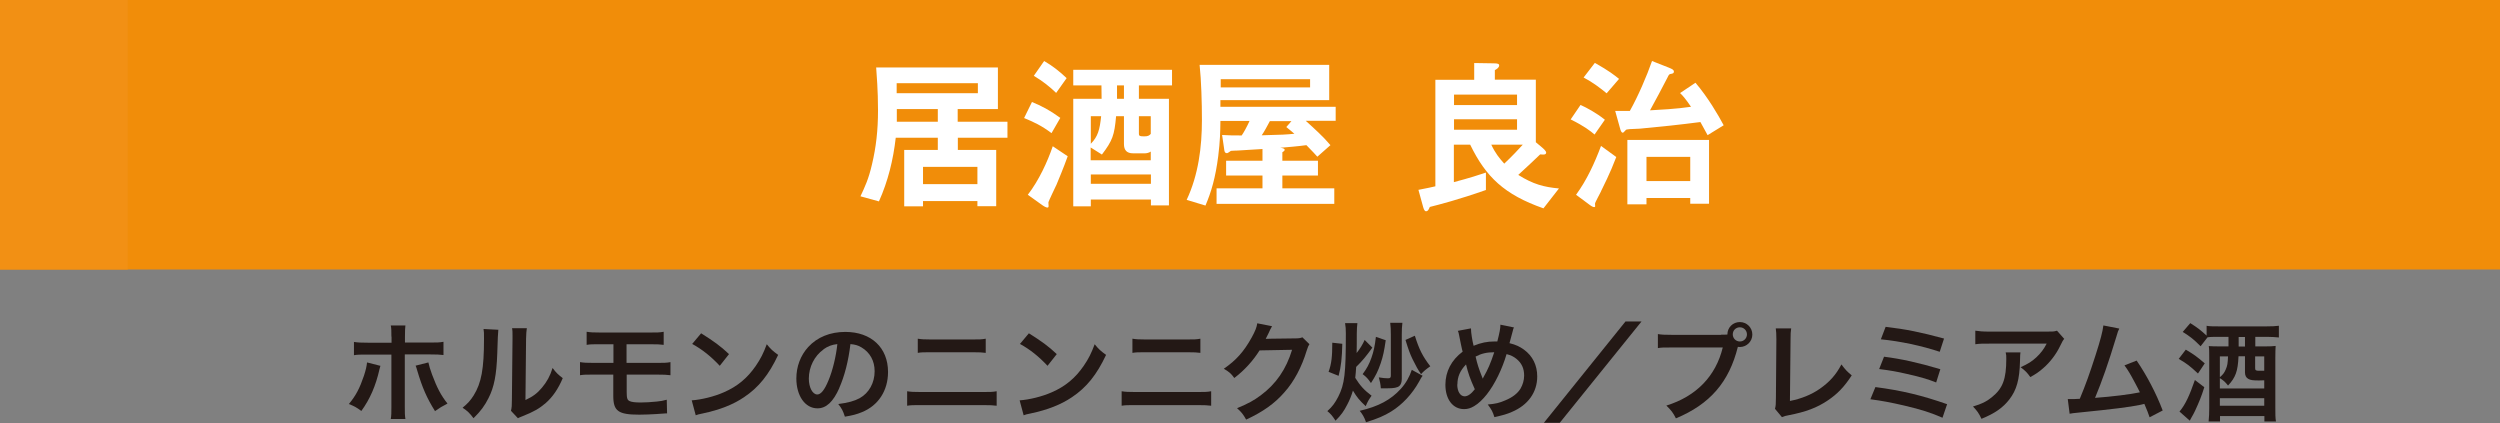 <?xml version="1.0" encoding="UTF-8"?>
<svg xmlns="http://www.w3.org/2000/svg" viewBox="0 0 162.24 27.45">
  <rect x="0" y="0" width="162.24" height="27.45" fill="#808080" stroke="none"/>
  <defs>
    <style>
      .cls-1 {
        fill: #f18d09;
      }

      .cls-2 {
        isolation: isolate;
      }

      .cls-3 {
        fill: #231815;
      }

      .cls-4 {
        fill: #fff;
      }

      .cls-5 {
        fill: #f29014;
        mix-blend-mode: multiply;
      }
    </style>
  </defs>
  <g class="cls-2">
    <g id="_レイヤー_2" data-name="レイヤー 2">
      <g id="_テキスト1" data-name="テキスト1">
        <g>
          <g>
            <rect class="cls-1" width="162.24" height="17.49"/>
            <rect class="cls-5" width="8.29" height="17.49"/>
          </g>
          <g>
            <path class="cls-3" d="M24.69,23.73c-.02.08-.03.09-.06.22-.24,1.08-.62,1.95-1.18,2.72-.34-.25-.46-.31-.81-.45.46-.55.71-1.04.98-1.84.12-.37.17-.59.2-.86l.86.22ZM25.4,21.84c0-.35,0-.53-.04-.72h.95c-.02.2-.03.3-.03.74v.37h1.6c.48,0,.64,0,.9-.05v.86c-.25-.03-.43-.04-.89-.04h-1.62v3.4c0,.36,0,.56.04.79h-.95c.04-.22.04-.43.04-.79v-3.39h-1.55c-.46,0-.64,0-.88.04v-.86c.27.04.42.05.9.05h1.54v-.39ZM27.8,23.52c.05.24.11.42.24.79.32.85.57,1.34,1,1.88-.37.19-.48.26-.81.49-.53-.85-.82-1.51-1.15-2.62-.06-.2-.06-.22-.11-.33l.83-.21Z"/>
            <path class="cls-3" d="M32.34,21.39q-.03.2-.07,1.57c-.05,1.37-.2,2.16-.57,2.88-.24.48-.5.84-.97,1.3-.27-.35-.38-.46-.71-.68.34-.28.51-.47.72-.8.5-.81.67-1.71.67-3.67,0-.39,0-.45-.03-.64l.95.05ZM34.19,21.3c-.03.2-.04.32-.05.67l-.04,3.99c.49-.23.77-.44,1.07-.8.32-.38.53-.76.69-1.28.24.32.34.41.66.66-.29.69-.65,1.22-1.12,1.63-.4.34-.76.55-1.49.84-.15.06-.21.08-.3.13l-.45-.48c.05-.2.06-.36.06-.74l.04-3.95v-.21c0-.17,0-.33-.03-.46h.95Z"/>
            <path class="cls-3" d="M38.52,24.31c-.46,0-.64,0-.88.04v-.85c.26.04.41.05.9.05h1.27v-1.21h-.85c-.5,0-.65,0-.89.04v-.85c.26.04.41.05.9.05h3.19c.5,0,.65,0,.91-.05v.85c-.24-.03-.38-.04-.9-.04h-1.51v1.21h1.95c.48,0,.64,0,.9-.05v.85c-.24-.03-.43-.04-.88-.04h-1.96v1.12c0,.42.04.53.19.6.13.06.35.09.72.09.25,0,.68-.02,1.04-.06.27-.03.41-.05.65-.12l.02.89s-.09,0-.12,0q-.06,0-.57.04c-.31.02-.78.04-1.11.04-1.37,0-1.69-.23-1.69-1.22v-1.38h-1.28Z"/>
            <path class="cls-3" d="M44.9,25.98c.6-.04,1.44-.24,2.07-.52.88-.38,1.53-.92,2.08-1.72.31-.45.5-.83.71-1.4.27.33.38.43.74.69-.6,1.28-1.26,2.11-2.22,2.75-.71.48-1.58.82-2.67,1.05-.28.06-.3.06-.46.12l-.26-.97ZM45.5,21.63c.83.52,1.27.84,1.81,1.35l-.6.76c-.56-.6-1.13-1.06-1.79-1.42l.58-.69Z"/>
            <path class="cls-3" d="M54.47,25.18c-.4.9-.85,1.32-1.42,1.32-.8,0-1.37-.81-1.37-1.94,0-.77.27-1.49.77-2.04.59-.64,1.42-.98,2.41-.98,1.68,0,2.77,1.02,2.77,2.6,0,1.21-.63,2.18-1.7,2.61-.34.14-.61.21-1.1.29-.12-.37-.2-.53-.43-.82.64-.08,1.06-.2,1.39-.38.61-.34.97-1,.97-1.75,0-.67-.3-1.22-.86-1.55-.22-.13-.4-.18-.71-.21-.13,1.1-.38,2.07-.73,2.86ZM53.44,22.68c-.59.42-.95,1.14-.95,1.89,0,.57.24,1.03.55,1.03.23,0,.47-.29.72-.9.27-.63.5-1.58.58-2.37-.36.04-.62.14-.9.34Z"/>
            <path class="cls-3" d="M58.86,25.39c.27.04.42.05.9.05h4.02c.47,0,.63,0,.9-.05v.94c-.25-.03-.43-.04-.88-.04h-4.05c-.46,0-.64,0-.88.04v-.94ZM59.56,21.98c.25.04.41.05.83.05h2.75c.41,0,.57,0,.83-.05v.92c-.23-.03-.4-.04-.82-.04h-2.77c-.42,0-.59,0-.82.04v-.92Z"/>
            <path class="cls-3" d="M66.18,25.98c.6-.04,1.44-.24,2.07-.52.88-.38,1.53-.92,2.08-1.72.31-.45.5-.83.71-1.4.27.33.38.43.74.69-.6,1.28-1.26,2.11-2.22,2.75-.71.48-1.58.82-2.67,1.05-.28.06-.3.06-.46.12l-.26-.97ZM66.77,21.63c.83.52,1.27.84,1.81,1.35l-.6.76c-.56-.6-1.13-1.06-1.79-1.42l.58-.69Z"/>
            <path class="cls-3" d="M72.78,25.39c.27.04.42.05.9.05h4.02c.47,0,.63,0,.9-.05v.94c-.25-.03-.43-.04-.88-.04h-4.05c-.46,0-.64,0-.88.04v-.94ZM73.49,21.98c.25.04.41.05.83.05h2.75c.41,0,.57,0,.83-.05v.92c-.23-.03-.4-.04-.82-.04h-2.77c-.42,0-.59,0-.82.04v-.92Z"/>
            <path class="cls-3" d="M84.98,22.33c-.07.11-.1.17-.18.42-.32,1.06-.82,2.01-1.44,2.7-.64.74-1.41,1.28-2.49,1.78-.2-.35-.29-.47-.59-.74.7-.29,1.09-.5,1.53-.83,1-.74,1.66-1.7,2.04-2.96l-2.11.04c-.43.68-.97,1.28-1.64,1.79-.21-.29-.31-.38-.68-.6.8-.55,1.3-1.11,1.81-2.03.22-.4.33-.67.36-.92l.96.19q-.04.06-.12.22s-.02.04-.09.2t-.09.18-.11.22c.09,0,.2-.01.34-.01l1.53-.02c.27,0,.35-.01.51-.07l.45.44Z"/>
            <path class="cls-3" d="M88.09,20.97c-.02.19-.04.38-.04.69,0,.55,0,.86-.01,1.25.22-.28.39-.55.52-.85l.5.5c-.41.57-.64.85-1.05,1.25-.02.32-.03.44-.06.71.32.51.57.79,1.06,1.16-.19.27-.26.39-.38.68-.4-.37-.58-.59-.83-1.01-.1.33-.21.61-.37.91-.22.43-.39.67-.76,1.04-.2-.31-.3-.43-.53-.62.33-.3.5-.53.71-.94.41-.81.49-1.48.49-4.1,0-.27-.01-.44-.05-.67h.8ZM87.11,22.31c-.02.94-.08,1.48-.24,2.08l-.65-.26c.19-.53.24-.97.24-1.89l.64.07ZM92.32,24.39c-.08.1-.08.11-.23.38-.45.81-1.09,1.49-1.8,1.93-.45.28-.89.47-1.64.7-.11-.32-.23-.52-.41-.74,1.21-.28,2.02-.71,2.67-1.43.33-.36.57-.8.71-1.23l.71.39ZM89.93,22.07c-.1.69-.17,1.04-.33,1.51-.17.5-.32.8-.63,1.28-.19-.28-.3-.4-.54-.58.28-.38.42-.64.57-1.06.15-.43.22-.76.29-1.36l.64.22ZM91.01,20.95c-.03.22-.04.48-.04.76v2.88c0,.22-.06.37-.16.46-.13.11-.36.15-.78.15-.04,0-.11,0-.2,0h-.22c-.02-.29-.06-.44-.13-.71.22.04.44.06.59.06.15,0,.19-.04.19-.19v-2.65c0-.27-.01-.54-.04-.76h.81ZM91.82,21.79c.27.87.5,1.33,1,1.98-.3.21-.44.33-.6.51-.2-.29-.33-.52-.55-.97-.17-.35-.27-.63-.46-1.25l.6-.27Z"/>
            <path class="cls-3" d="M95.46,21.31c0,.27.08.77.17,1.13.48-.2.89-.28,1.35-.28h.19c.15-.59.2-.85.2-1.09l.88.18c-.04.08-.06.13-.07.2-.1.38-.19.72-.22.82.41.1.66.22.94.42.56.41.86,1.01.86,1.74,0,1.03-.6,1.86-1.64,2.3-.34.15-.6.22-1.14.34-.11-.35-.17-.47-.43-.82.48-.04.76-.1,1.14-.27.48-.2.79-.45.98-.75.15-.26.24-.55.24-.86,0-.46-.16-.81-.51-1.09-.19-.15-.34-.22-.63-.3-.28.96-.76,1.95-1.28,2.61-.25.32-.55.61-.83.77-.22.13-.41.19-.65.19-.72,0-1.21-.63-1.21-1.58,0-.86.39-1.6,1.12-2.15-.04-.1-.16-.71-.24-1.11-.01-.09-.03-.13-.07-.24l.85-.16ZM94.57,24.95c0,.46.2.77.48.77.2,0,.42-.15.66-.46-.32-.71-.43-1.03-.57-1.61-.39.41-.56.8-.56,1.3ZM96.23,24.57s.02-.06.04-.09c.28-.48.47-.92.7-1.62-.48,0-.83.08-1.21.28.11.48.2.77.42,1.32.02.06.03.07.04.1h0Z"/>
            <path class="cls-3" d="M106.53,20.86l-5.31,6.58h-1.03l5.3-6.58h1.04Z"/>
            <path class="cls-3" d="M111.69,21.72c.21,0,.29,0,.41-.01,0-.46.36-.81.81-.81s.81.36.81.81-.37.81-.81.81c-.04,0-.08,0-.13-.01-.57,2.29-1.81,3.72-4.02,4.64-.18-.36-.3-.52-.62-.83,1.94-.6,3.21-1.91,3.66-3.77h-3.33c-.52,0-.65,0-.88.04v-.91c.25.04.42.05.9.05h3.21ZM112.45,21.7c0,.25.2.46.46.46s.46-.21.46-.46-.2-.46-.46-.46-.46.2-.46.46Z"/>
            <path class="cls-3" d="M116.24,21.31c-.03.19-.04.36-.04.71l-.04,4c.73-.14,1.39-.41,1.91-.77.64-.44,1.08-.92,1.43-1.6.27.36.37.46.67.71-.48.74-.93,1.21-1.56,1.63-.7.47-1.41.74-2.55.96-.19.03-.27.06-.42.12l-.45-.54c.05-.19.06-.31.06-.72l.03-3.78q0-.49-.04-.72h.99Z"/>
            <path class="cls-3" d="M121.71,25.12c1.7.22,3.02.54,4.65,1.11l-.3.88c-.73-.32-1.37-.53-2.48-.79-.86-.2-1.44-.31-2.2-.41l.33-.8ZM122.27,23.15c1.12.14,2.24.39,3.65.81l-.27.86c-.55-.22-1.05-.36-1.93-.56-.6-.14-1.05-.22-1.77-.31l.32-.81ZM122.37,21.21c1.35.16,2.23.34,3.79.76l-.28.86c-1.16-.39-2.59-.69-3.82-.81l.31-.81Z"/>
            <path class="cls-3" d="M131.12,22.87c-.02.13-.02.14-.03.57-.03,1.2-.22,1.87-.69,2.48-.42.54-.93.9-1.81,1.26-.18-.38-.27-.5-.55-.8.57-.17.88-.32,1.22-.6.71-.57.94-1.17.94-2.49,0-.21,0-.27-.04-.42h.95ZM133.96,21.99c-.1.12-.1.13-.28.49-.25.52-.65,1.04-1.08,1.41-.28.25-.51.4-.84.58-.21-.29-.31-.4-.63-.64.47-.21.73-.37,1.02-.64.29-.27.5-.55.67-.89h-3.68c-.49,0-.66,0-.95.04v-.88c.27.04.48.06.96.06h3.66c.42,0,.48,0,.68-.06l.47.53Z"/>
            <path class="cls-3" d="M137.53,21.33c-.08.15-.08.17-.18.5-.53,1.75-.94,2.91-1.39,3.99,1.1-.08,2.31-.23,2.91-.36-.08-.17-.16-.32-.33-.64-.31-.58-.43-.78-.67-1.11l.79-.31c.65.95,1.27,2.13,1.69,3.24l-.85.44q-.09-.29-.34-.87-.09.02-.25.06c-.71.15-1.87.29-3.96.5-.39.04-.5.05-.64.08l-.12-.95h.18c.14,0,.31,0,.6-.02.37-.88.65-1.67,1.02-2.82.33-1.03.46-1.53.51-1.94l1.02.2Z"/>
            <path class="cls-3" d="M141.85,22.69c.55.33.69.43,1.23.89l-.44.66c-.51-.48-.73-.65-1.25-.95l.46-.6ZM143.05,25.13c-.18.58-.34.97-.6,1.53-.09.19-.12.24-.23.43-.05.1-.06.1-.11.21l-.67-.59c.37-.44.64-1.01,1-2.05l.6.46ZM143.18,21.14c.22.04.42.04.78.04h3.14c.34,0,.56-.01.79-.04v.76c-.24-.02-.47-.04-.75-.04h-.78v.62h.64c.29,0,.55-.01.68-.03-.01.15-.02.42-.02.78v3.22c0,.43,0,.67.04.9h-.75v-.35h-2.88v.35h-.74c.03-.29.04-.55.04-.88v-3.29c0-.31,0-.57-.03-.72.2.01.35.02.71.02h.57v-.62h-.67c-.26,0-.51,0-.69.03l-.45.58c-.48-.48-.68-.63-1.16-.93l.49-.57c.48.3.68.46,1.06.81v-.64ZM145.27,23.13c-.04.96-.19,1.37-.68,1.89-.19-.24-.29-.33-.53-.48v.67h2.88v-.53c-.18.01-.22.01-.34.01-.39,0-.55-.02-.69-.1-.15-.08-.22-.22-.22-.43v-1.04h-.41ZM144.06,23.13v1.35c.21-.18.29-.29.38-.5.11-.25.13-.39.15-.85h-.54ZM144.06,26.33h2.88v-.49h-2.88v.49ZM145.69,22.49v-.62h-.41v.62h.41ZM146.95,23.13h-.6v.76c0,.14.05.17.25.17.05,0,.08,0,.34,0v-.93Z"/>
          </g>
          <g>
            <path class="cls-4" d="M62.16,8.94v.79h2.49v3.65h-1.22v-.33h-3.53v.34h-1.22v-3.66h2.18v-.79h-2.73c-.16,1.42-.5,2.82-1.09,4.13l-1.2-.33c.29-.62.53-1.12.75-2.08.26-1.09.39-2.19.39-3.5s-.09-2.34-.12-2.78h7.9v2.7h-2.61v.82h3.23v1.04h-3.23ZM63.46,5.4h-5.27v.65h5.27v-.65ZM60.86,7.08h-2.66v.82h2.66v-.82ZM63.43,10.83h-3.53v1.12h3.53v-1.12Z"/>
            <path class="cls-4" d="M68.24,8.64c-.65-.49-1.15-.72-1.78-.98l.51-1.04c.61.25,1.14.52,1.84,1.03l-.57.99ZM68.54,12.03c-.08.17-.48,1.01-.5,1.09-.01.03.01.19.01.24,0,.09-.03.11-.08.11s-.16-.04-.32-.15l-.95-.68c.72-.93,1.28-2.15,1.62-3.15l.97.65c-.26.73-.62,1.59-.75,1.9ZM68.54,6.03c-.38-.37-.86-.76-1.45-1.11l.67-.96c.54.31,1.01.68,1.46,1.11l-.68.96ZM73.91,5.54v.87h1.95v6.92h-1.17v-.38h-3.9v.44h-1.14v-6.98h1.84c0-.44,0-.56-.01-.87h-1.83v-1.01h6.41v1.01h-2.14ZM74.69,9.83c-.11.08-.27.12-.38.12h-.78c-.41,0-.59-.21-.59-.6v-1.81h-.51c-.11,1.24-.23,1.58-.92,2.49l-.73-.46v.83h3.9v-.56ZM70.79,7.54v1.79c.46-.47.58-.91.67-1.79h-.67ZM74.69,11.32h-3.9v.61h3.9v-.61ZM72.94,5.54h-.45v.87h.45v-.87ZM74.69,7.54h-.78v1.14c0,.12.03.17.33.17.27,0,.33-.05.44-.16v-1.15Z"/>
            <path class="cls-4" d="M84.76,7.86c.55.5,1.1.99,1.58,1.56l-.85.75c-.13-.14-.3-.34-.71-.75-.58.08-1.23.13-1.7.17.15.02.29.04.29.14,0,.06-.09.11-.15.15v.55h2.31v.96h-2.31v.83h3.37v1.01h-7.64v-1.01h2.98v-.83h-2.36v-.96h2.36v-.76c-.64.04-1.55.1-1.62.1-.05,0-.36.01-.43.02-.03.01-.19.15-.25.15-.14,0-.17-.11-.18-.22l-.14-.96c.42.03.8.03,1.27.03.11-.15.33-.54.51-.94h-1.89c-.01.72-.02,1.3-.14,2.27-.18,1.41-.45,2.33-.83,3.22l-1.22-.37c.76-1.62.99-3.41.99-5.19,0-1.07-.04-2.56-.15-3.57h8.41v2.29h-7.06v.43h7.48v.91h-1.94ZM85.02,5.14h-5.8v.53h5.8v-.53ZM83.48,8.24l.33-.38h-1.4c-.17.32-.38.71-.53.92,1.31-.03,1.63-.05,2.12-.1-.17-.15-.19-.16-.53-.44Z"/>
            <path class="cls-4" d="M100.16,13.52c-2.53-.89-3.73-2.03-4.75-4.13h-1.06v2.43c1.09-.29,1.6-.46,2.08-.62v1.13c-1.76.62-3.04.95-3.64,1.1-.08.18-.12.28-.25.28-.12,0-.17-.24-.19-.3l-.3-1.09c.65-.13.82-.16,1.1-.23v-6.91h2.52v-1.09l1.26.02c.29,0,.36.04.36.14,0,.14-.18.25-.28.3v.62h2.66v4.06l.44.37s.23.19.23.3c0,.13-.14.13-.18.13-.06,0-.12,0-.21-.01-.4.38-.6.58-1.42,1.33.97.61,1.67.79,2.64.88l-.99,1.27ZM98.45,6.14h-4.09v.68h4.09v-.68ZM98.45,7.74h-4.09v.68h4.09v-.68ZM96.78,9.39c.26.56.52.87.84,1.23.54-.51.92-.92,1.2-1.23h-2.04Z"/>
            <path class="cls-4" d="M103.48,8.73c-.26-.22-.64-.53-1.55-.98l.64-.94c.4.18,1.02.51,1.58.96l-.67.96ZM103.9,12.42c-.06.14-.39.71-.39.8,0,.02.01.14.01.16s0,.06-.07.06c-.05,0-.15-.04-.28-.14l-.89-.66c.7-.96,1.2-2.05,1.62-3.17l.99.72c-.4,1.06-.86,1.95-.99,2.22ZM104.27,6.06c-.4-.33-.89-.71-1.5-1.03l.73-.95c.94.53,1.27.8,1.57,1.04l-.81.94ZM110.81,8.76c-.21-.38-.24-.44-.46-.84-1.3.17-2.62.31-3.93.43-.09.01-.55.03-.66.03-.2.02-.23.02-.28.09-.12.13-.13.14-.18.14-.08,0-.14-.18-.14-.19l-.34-1.22h.95c.54-.96,1.11-2.29,1.44-3.24l1.09.43c.22.09.33.14.33.26,0,.09-.06.12-.16.14-.15.02-.16.04-.26.25-.37.71-.74,1.42-1.13,2.12.55-.03,1.75-.09,2.66-.23-.37-.54-.54-.73-.71-.89l1-.67c.81.95,1.48,2.1,1.83,2.76l-1.04.64ZM109.69,13.22v-.37h-2.84v.41h-1.24v-4.18h5.3v4.14h-1.22ZM109.69,10.18h-2.84v1.57h2.84v-1.57Z"/>
          </g>
        </g>
      </g>
    </g>
  </g>
</svg>